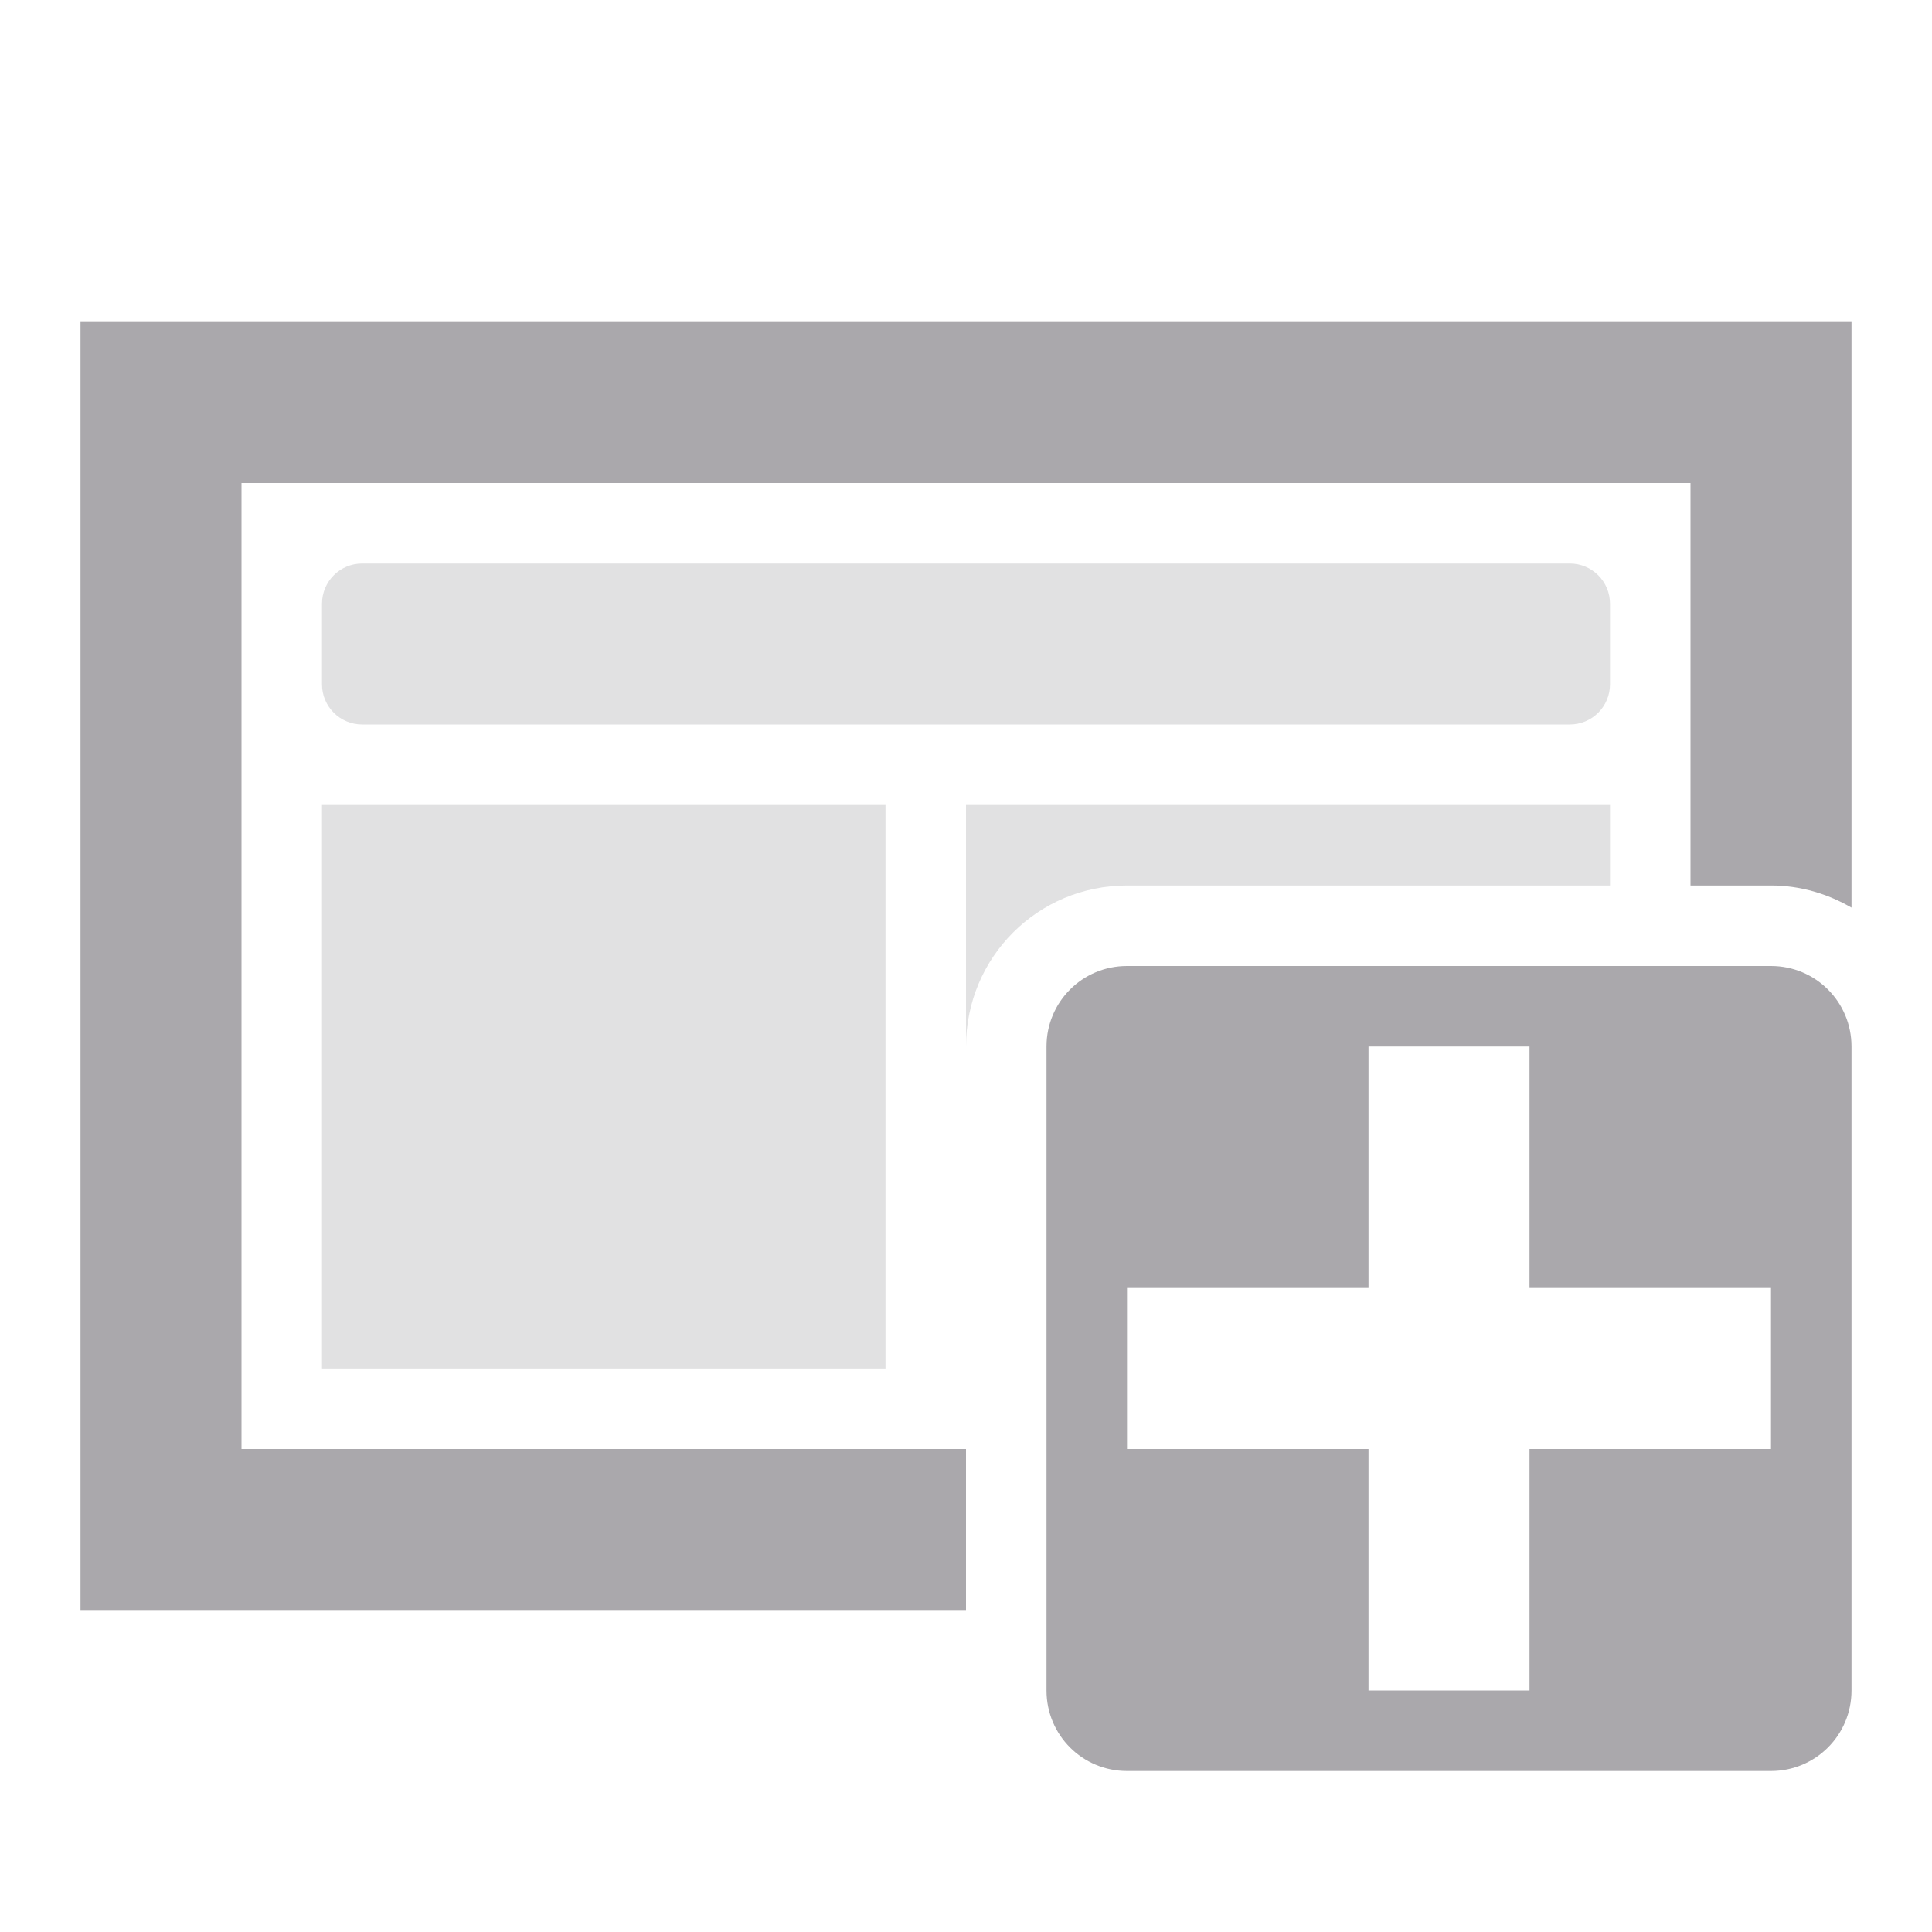 <svg viewBox="0 0 24 24" xmlns="http://www.w3.org/2000/svg"><g fill="#aaa8ac"><path d="m4.5 7c-.277 0-.5.223-.5.5v1c0 .277.223.5.5.5h15c.277 0 .5-.223.5-.5v-1c0-.277-.223-.5-.5-.5zm-.5 3v7h7v-7zm8 0v3c0-1.108.892-2 2-2h6v-1z" opacity=".35"/><path d="m1 4v16h11v-2h-9v-12h18v5h1c.367 0 .705.104 1 .275v-7.275zm13 8c-.554 0-1 .446-1 1v8c0 .554.446 1 1 1h8c.554 0 1-.446 1-1v-8c0-.554-.446-1-1-1zm3 1h2v3h3v2h-3v3h-2v-3h-3v-2h3z"/></g></svg>